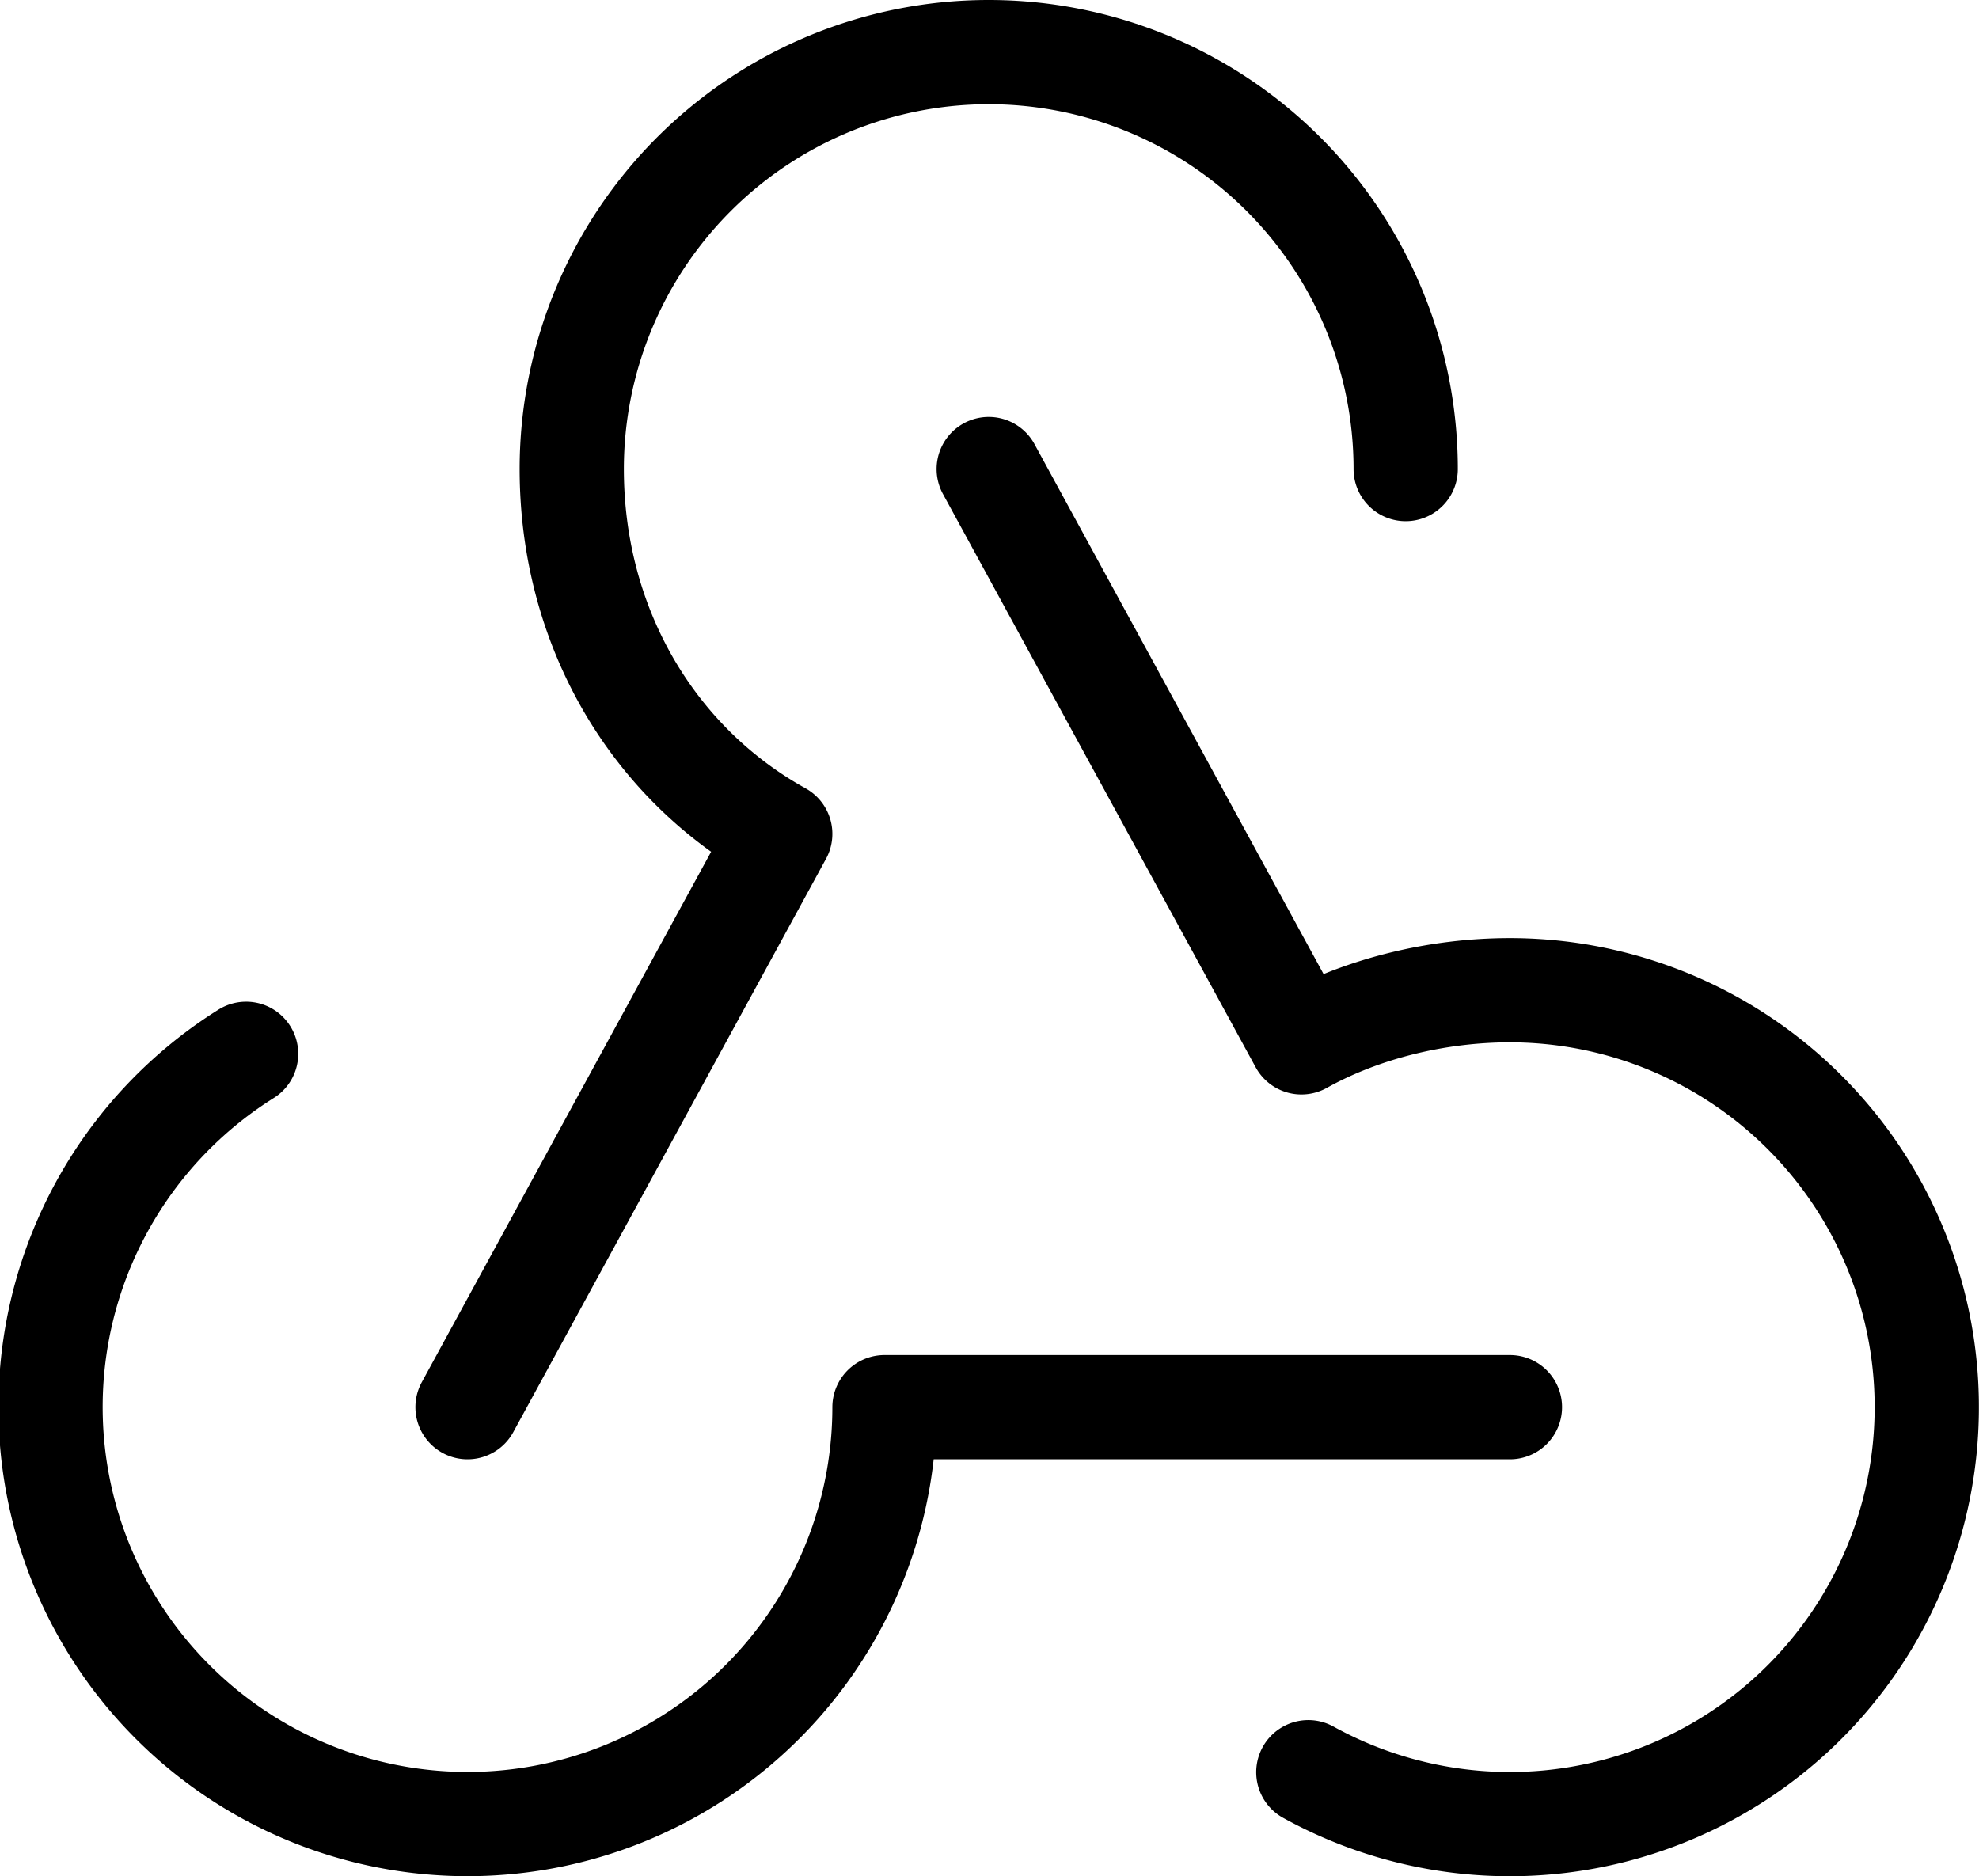 <svg
   stroke="currentColor"
   fill="none"
   stroke-width="2"
   viewBox="0 0 18.985 17.998"
   stroke-linecap="round"
   stroke-linejoin="round"
   version="1.1"
   xmlns="http://www.w3.org/2000/svg">
  <path
     d="m 2.361,10.11 a 4,4 0 1 0 6.124,3.39 h 6"
     id="path1"
     stroke-width="1"
     stroke-dasharray="none" />
  <path
     d="m 12.551,17.002 a 4,4 0 1 0 1.934,-7.502 c -0.706,0 -1.424,0.179 -2,0.5 l -3,-5.5"
     id="path2"
     stroke-width="1"
     stroke-dasharray="none" />
  <path
     d="m 13.485,4.5 a 4,4 0 1 0 -8,0 c 0,1.506 0.77,2.818 2,3.5 l -3,5.5"
     id="path3"
     stroke-width="1"
     stroke-dasharray="none" />
</svg>
